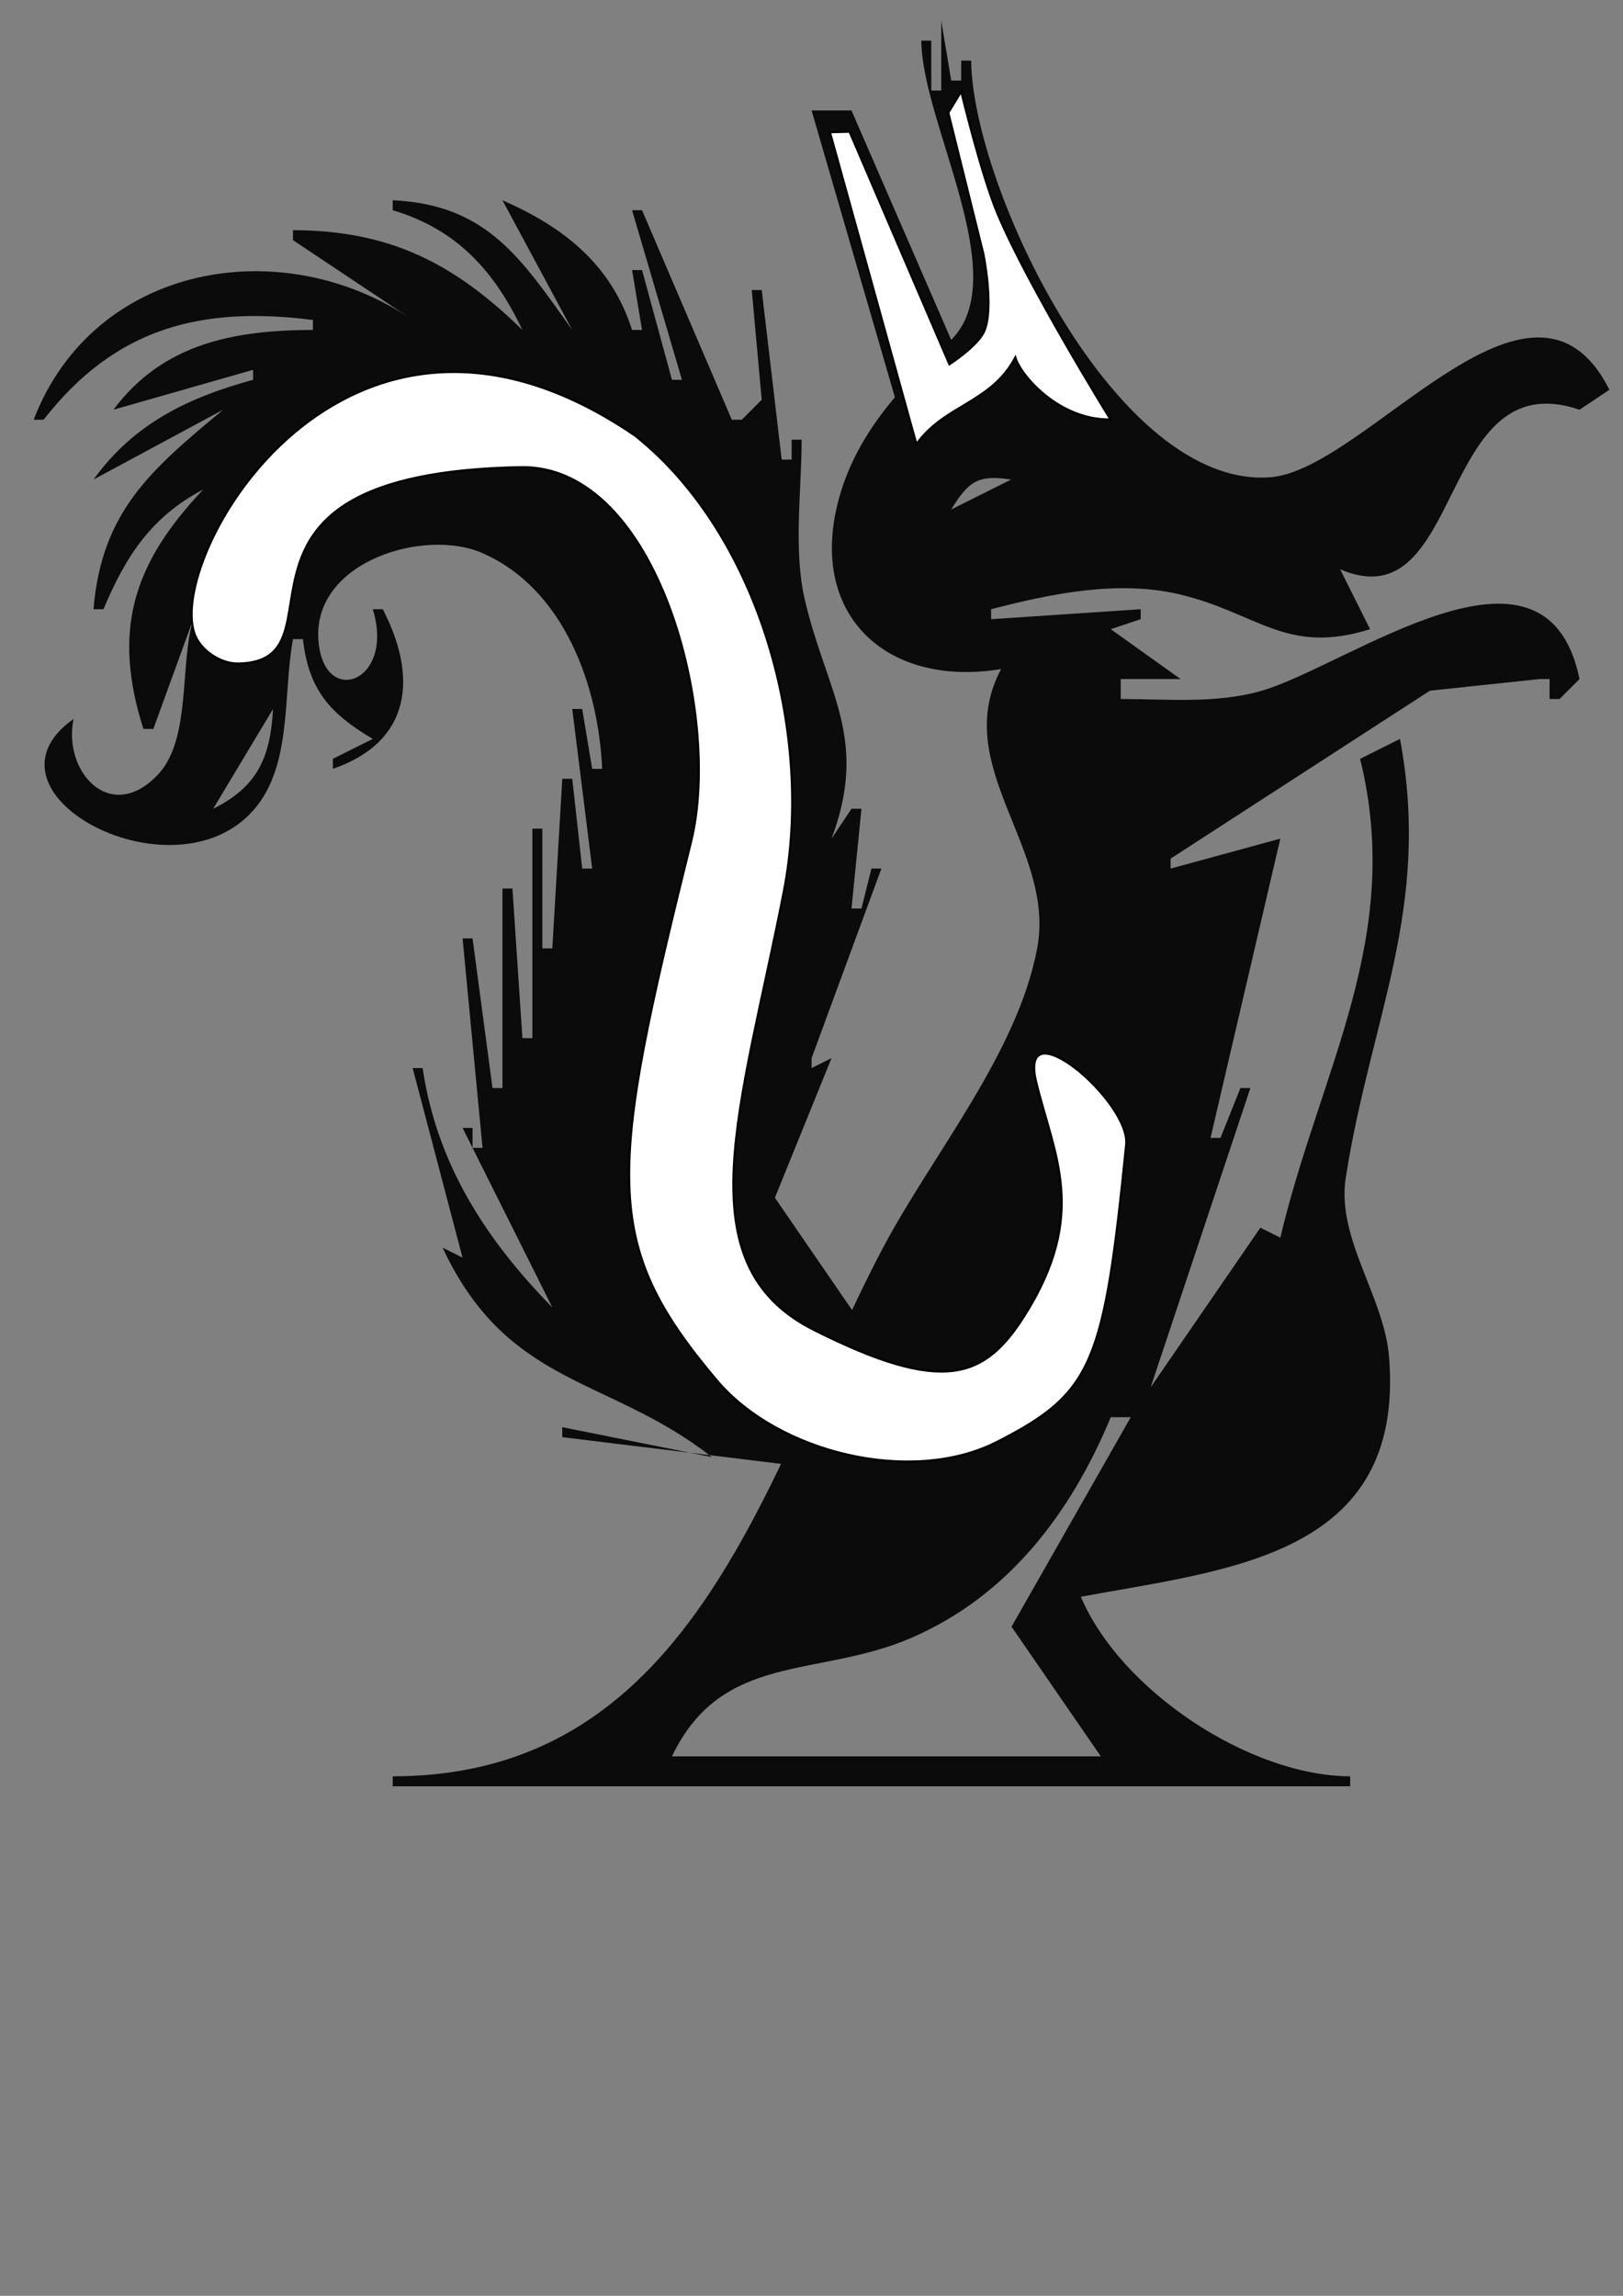<?xml version="1.0" encoding="UTF-8" standalone="no"?>
<!-- Created with Inkscape (http://www.inkscape.org/) -->

<svg
   width="210mm"
   height="297mm"
   viewBox="0 0 210 297"
   version="1.1"
   id="svg1"
   inkscape:version="1.4.2 (ebf0e940d0, 2025-05-08)"
   sodipodi:docname="glirrel9.svg"
   xmlns:inkscape="http://www.inkscape.org/namespaces/inkscape"
   xmlns:sodipodi="http://sodipodi.sourceforge.net/DTD/sodipodi-0.dtd"
   xmlns="http://www.w3.org/2000/svg"
   xmlns:svg="http://www.w3.org/2000/svg">
  <rect x="0" y="0" width="210" height="297" fill="#808080" stroke="none"/>
  <sodipodi:namedview
     id="namedview1"
     pagecolor="#ffffff"
     bordercolor="#666666"
     borderopacity="1.0"
     inkscape:showpageshadow="2"
     inkscape:pageopacity="0.0"
     inkscape:pagecheckerboard="0"
     inkscape:deskcolor="#d1d1d1"
     inkscape:document-units="mm"
     inkscape:zoom="1.1343166"
     inkscape:cx="311.20059"
     inkscape:cy="171.02809"
     inkscape:window-width="1916"
     inkscape:window-height="1020"
     inkscape:window-x="0"
     inkscape:window-y="28"
     inkscape:window-maximized="1"
     inkscape:current-layer="layer1" />
  <defs
     id="defs1" />
  <g
     inkscape:label="Layer 1"
     inkscape:groupmode="layer"
     id="layer1">
    <path
       style="fill:#0b0b0b;stroke:none;stroke-width:1.29"
       d="m 121.787,2.678 v 9.033 h -1.29 V 5.259 h -1.29 c 0.089,10.792 12.013,30.505 3.871,38.713 L 110.173,14.292 h -3.871 -1.29 l 11.669,40.169 6.223,-10.33 c -5.796,5.339 -11.508,11.316 -14.009,19.198 -4.977,15.686 5.416,25.729 20.635,23.228 -6.673,12.568 7.105,23.173 4.668,36.132 -2.552,13.567 -13.548,26.663 -19.937,38.713 -14.939,28.175 -23.933,68.389 -63.448,68.393 v 1.29 H 174.695 v -1.29 c -13.006,-0.044 -29.701,-11.088 -34.842,-23.228 19.115,-3.551 41.921,-5.224 39.883,-30.971 -0.624,-7.88 -6.834,-15.367 -5.608,-23.228 3.244,-20.796 11.101,-34.87 7.019,-56.779 l -5.162,2.581 c 5.7,23.138 -5.172,40.202 -10.324,61.941 l -2.581,-1.29 -14.195,20.647 12.904,-38.713 h -1.29 l -2.581,6.452 h -1.29 l 9.033,-38.713 -14.195,3.871 v -1.29 l 33.551,-21.722 14.195,-1.506 h 1.29 v 2.581 h 1.29 l 2.581,-2.581 c -4.332,-21.233 -29.953,-1.641 -41.294,1.563 -5.779,1.633 -12.122,1.018 -18.066,1.018 v -2.581 h 7.743 l -9.033,-6.452 3.871,-1.29 V 78.814 l -19.357,1.29 V 78.814 c 7.824,-2.024 16.474,-3.832 24.518,-1.893 10.002,2.411 13.707,7.871 24.518,4.474 l -3.871,-7.743 c 16.193,6.896 12.463,-26.949 30.971,-20.647 l 3.871,-2.581 C 198.199,30.503 176.762,60.799 164.371,61.74 144.401,63.255 125.841,24.163 125.658,7.84 h -1.29 v 2.581 h -1.29 L 121.787,2.678 M 50.813,25.906 v 1.29 c 8.268,2.456 13.128,7.82 16.776,15.485 C 58.69,33.993 50.386,29.812 37.908,29.777 v 1.29 L 53.394,41.391 C 36.463,29.865 12.117,34.123 4.357,54.296 H 5.647 C 14.95,42.346 26.094,39.572 40.489,41.391 v 1.29 C 30.295,42.71 21.07,44.425 14.68,53.005 L 32.747,47.843 v 1.29 c -8.449,2.311 -15.436,5.68 -20.647,12.904 L 28.875,53.005 C 19.617,60.701 13.137,66.123 12.1,78.814 h 1.29 C 16.264,71.958 19.592,66.837 26.294,63.329 17.143,72.982 14.527,81.603 18.552,94.299 h 1.29 L 25.004,80.104 C 23.228,85.952 24.756,95.614 20.451,100.191 14.302,106.727 8.085,99.809 9.519,93.009 -3.734,102.381 21.508,116.134 32.238,105.404 37.966,99.676 36.535,90.082 37.908,82.685 h 1.29 c 0.726,6.517 3.473,9.621 9.033,12.904 l -5.162,2.581 v 1.29 C 53.251,95.959 54.073,87.542 49.522,78.814 h -1.29 c 2.954,9.505 -6.512,12.88 -7.043,3.85 C 40.598,72.597 54.943,68.28 62.408,71.546 72.997,76.179 77.444,88.735 77.912,99.461 h -1.29 l -1.29,-7.743 h -1.29 l 2.581,20.647 h -1.29 l -1.29,-11.614 h -1.29 l -1.29,21.937 h -1.29 v -15.485 h -1.29 v 27.099 h -1.29 l -1.29,-19.357 h -1.29 v 25.809 h -1.29 l -2.581,-19.357 h -1.29 l 2.581,27.099 h -1.29 v -2.581 h -1.29 l 11.614,23.228 C 62.835,160.332 56.514,150.563 54.684,138.174 h -1.29 l 6.452,24.518 -2.581,-1.29 c 8.467,18.109 21.536,16.627 34.842,27.099 L 72.75,184.63 v 1.29 l 29.883,3.647 8.12,-19.357 -10.489,-15.261 7.328,-18.066 -2.581,1.29 v -1.29 l 9.033,-24.518 h -1.29 l -1.29,5.162 h -1.29 l 1.29,-12.904 h -1.29 l -2.581,3.871 c 4.897,-13.077 -0.73,-19.03 -3.481,-31.021 -1.47,-6.409 -0.39,-14.039 -0.39,-20.596 h -1.29 v 2.581 h -1.29 L 98.559,37.52 H 97.269 l 1.29,14.195 -2.581,2.581 H 94.688 L 83.074,27.196 h -1.29 l 6.452,21.937 H 86.945 L 83.074,34.939 h -1.29 l 1.29,7.743 H 81.783 C 79.073,34.217 72.976,29.389 65.008,25.906 l 9.033,16.776 C 67.461,33.478 63.06,26.474 50.813,25.906 m 80.007,36.132 -7.743,3.871 c 2.247,-3.662 3.485,-4.527 7.743,-3.871 m -103.235,0 -1.29,1.29 1.29,-1.29 m 7.743,29.68 c -0.342,6.245 -2.01,10.077 -7.743,12.904 l 7.743,-12.904 m 116.14,20.647 -1.29,1.29 1.29,-1.29 m -46.456,25.809 -1.29,1.29 1.29,-1.29 m -46.456,5.162 1.29,1.29 -1.29,-1.29 m 4.732,6.022 -0.43,0.86 0.43,-0.86 m -2.151,13.335 -1.29,1.29 1.29,-1.29 m 11.614,6.452 -1.29,1.29 1.29,-1.29 m 73.555,14.195 -15.424,27.099 11.552,16.776 H 86.945 c 6.48,-13.571 18.879,-10.097 30.971,-15.33 12.606,-5.455 20.657,-16.174 25.809,-28.545 h 2.581"
       id="path1"
       sodipodi:nodetypes="cccccccccccscsscccccssccccccccccccccccccsccccccccsccccsccccccccccccccccccccccccccscscccccccsscccccccccccccccccccccccccccccccccccccccccccccscccccccccccccccccccccccccccccccccccccccccccccccccccscc" />
    <path
       style="fill:#ffffff;stroke:#000000;stroke-width:0.265px;stroke-linecap:butt;stroke-linejoin:miter;stroke-opacity:1"
       d="m 67.372,60.432 c -42.89,0.784 -21.688,25.1 -36.512,25.406 -2.199,0.045 -4.67,-1.533 -5.566,-3.542 -4.268,-9.572 19.125,-51.731 56.879,-25.933 16.169,12.887 23.208,38.676 19.242,58.968 -5.474,28.015 -13.066,48.176 3.852,56.7 16.849,8.49 22.163,6.287 27.29,-1.815 8.34,-13.181 3.8,-20.793 1.519,-30.241 -2.375,-9.838 12.197,2.559 11.637,8.095 -2.873,28.413 -4.253,32.096 -16.697,38.453 -11.031,5.635 -28.306,1.483 -36.293,-7.985 C 77.735,160.773 78.691,152.169 89.421,108.884 93.468,92.561 85.114,60.108 67.372,60.432 Z"
       id="path2"
       sodipodi:nodetypes="saaasssssaass" />
    <path
       style="fill:#ffffff;stroke:#000000;stroke-width:0.265px;stroke-linecap:butt;stroke-linejoin:miter;stroke-opacity:1"
       d="m 107.394,17.111 2.53,-0.067 12.917,30.094 c 0,0 3.72,-2.403 4.527,-4.328 1.288,-3.07 -0.133,-9.987 -0.133,-9.987 l -4.527,-18.243 1.665,-2.73 c 0,0 2.558,10.671 4.661,15.713 3.907,9.369 14.648,26.699 14.648,26.699 -6.679,0.1 -11.642,-5.726 -12.305,-8.029 -3.172,5.961 -9.166,6.104 -12.797,11.221 z"
       id="path3"
       sodipodi:nodetypes="cccacccacccc" />
  </g>
</svg>
